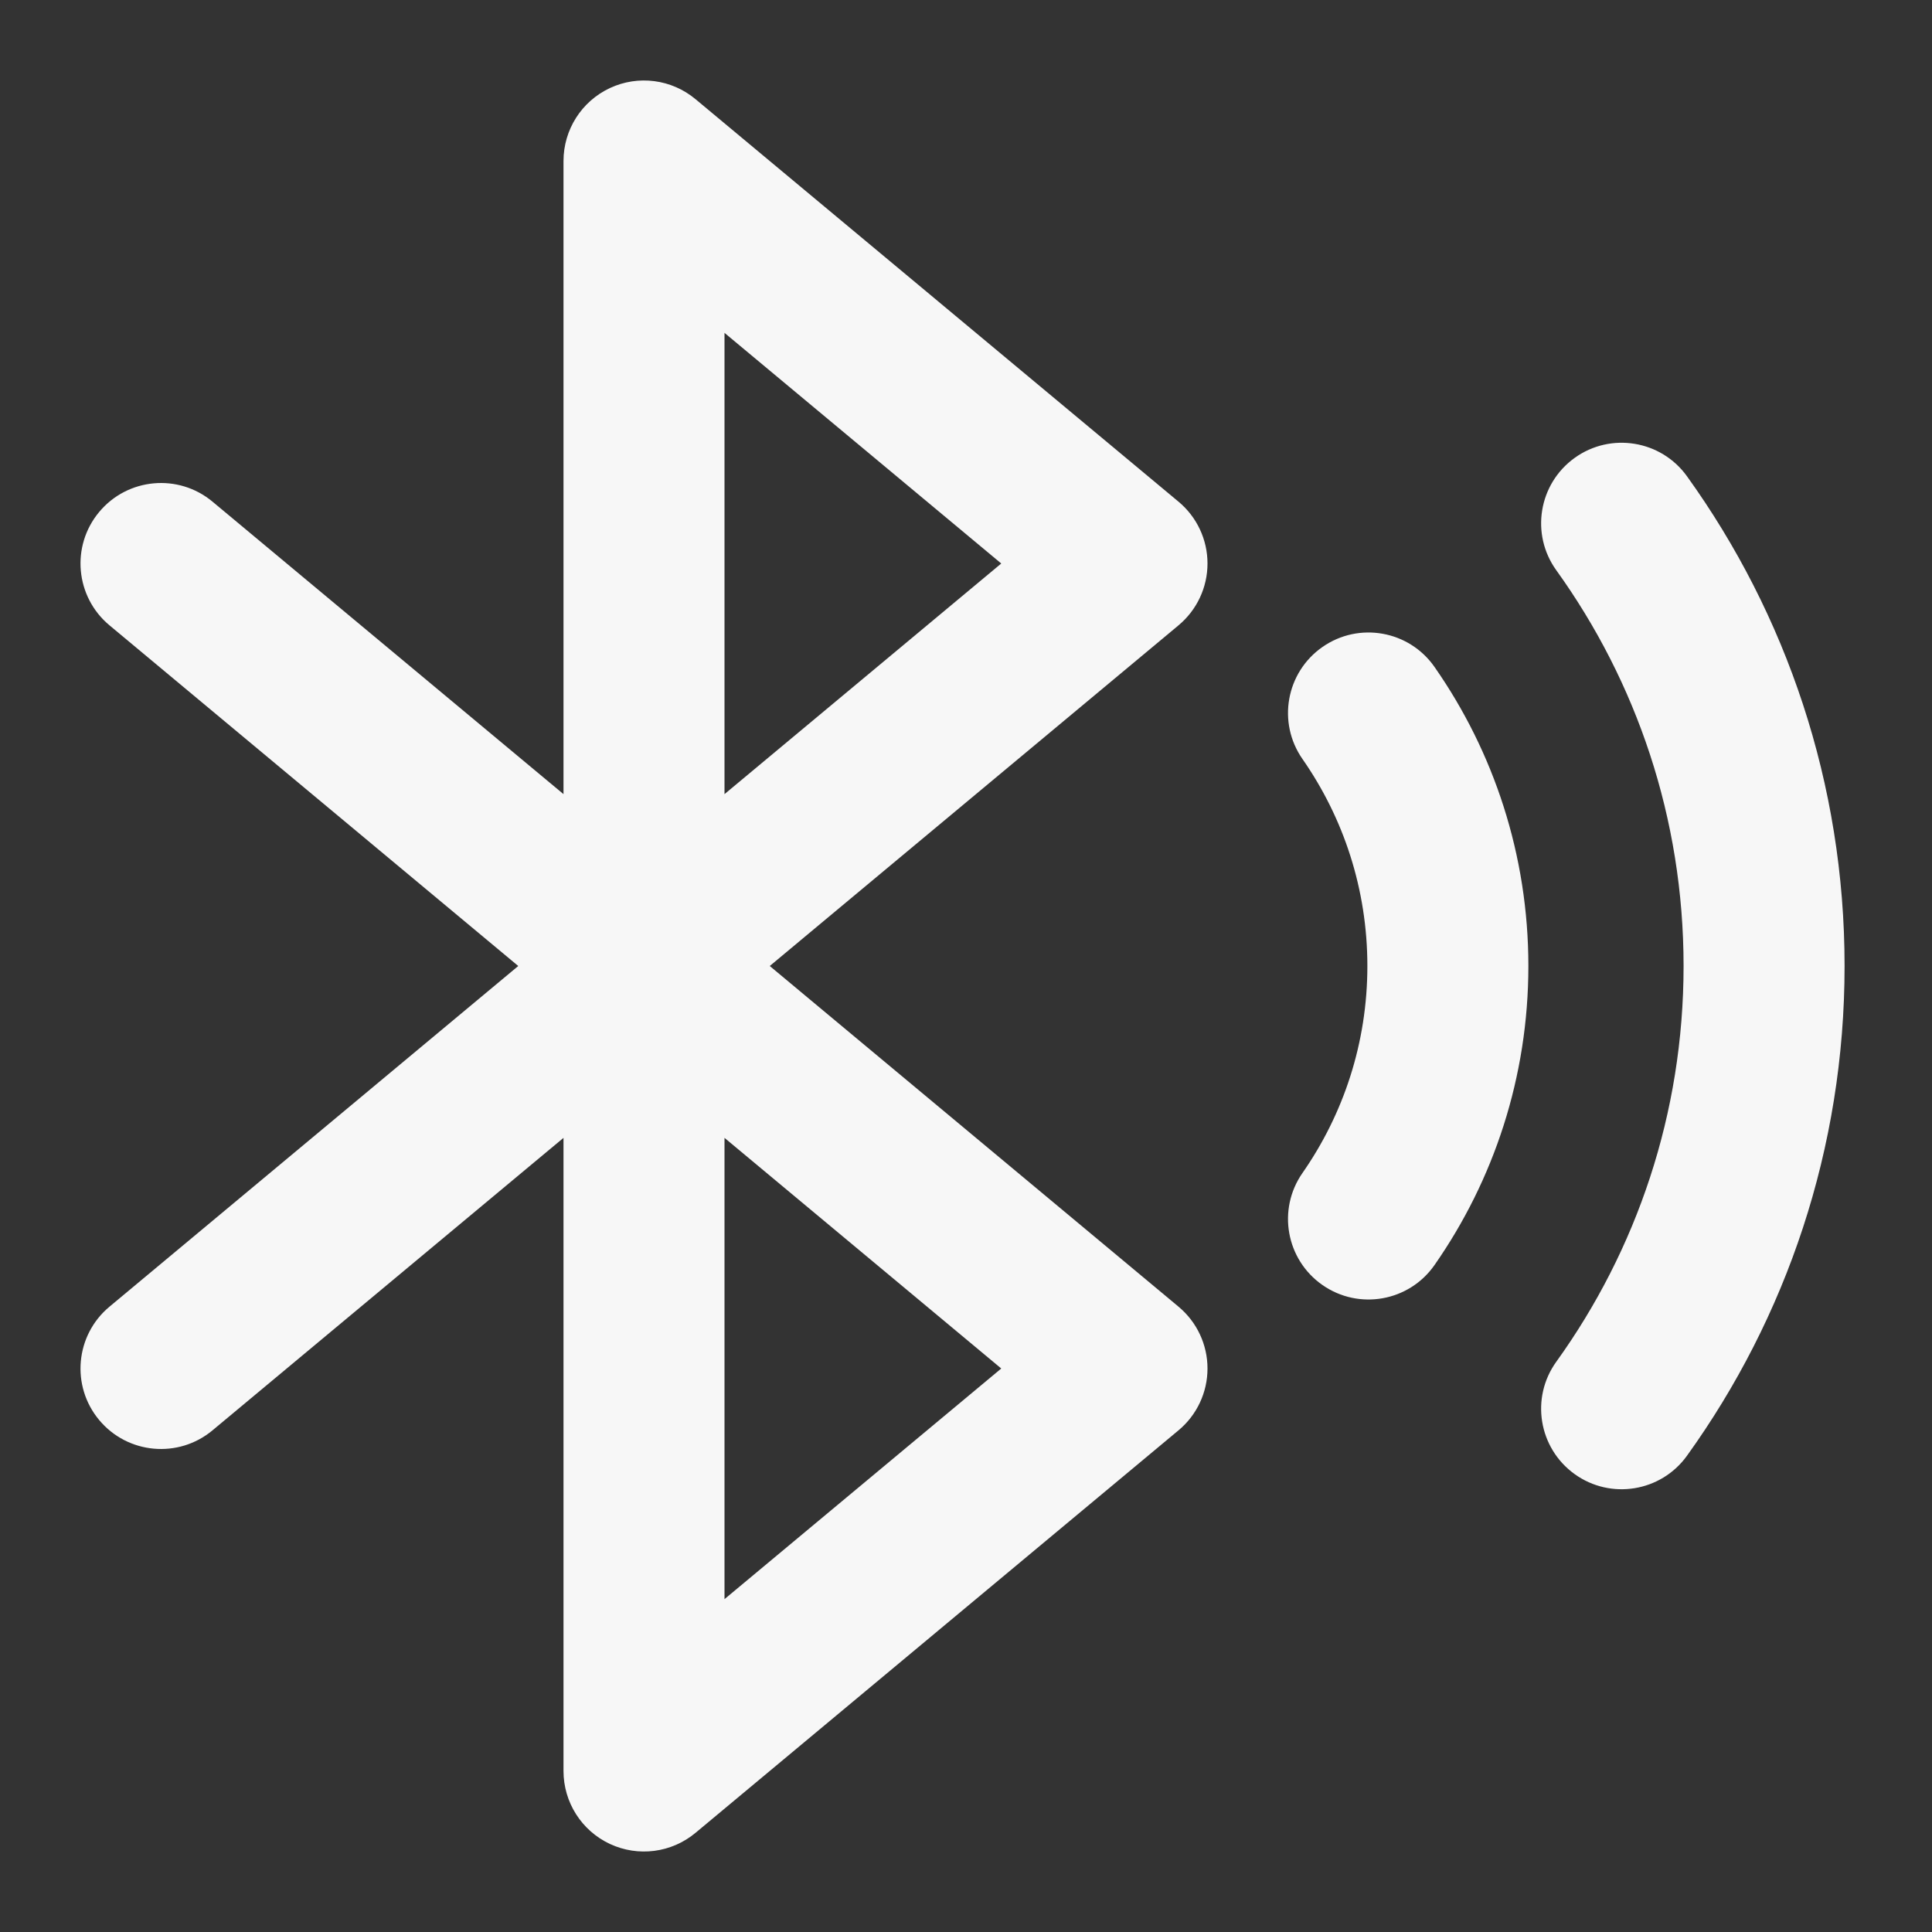 <svg width="24" height="24" xmlns="http://www.w3.org/2000/svg" viewBox="0 0 24 24"><rect x="0" y="0" width="24" height="24" fill="#333333" stroke="none"/><title>bluetooth signal</title><g fill="none" class="nc-icon-wrapper"><path fill-rule="evenodd" clip-rule="evenodd" d="M19.561 5.688C20.009 5.366 20.634 5.468 20.956 5.916C22.188 7.629 22.914 9.731 22.914 12C22.914 14.269 22.188 16.372 20.956 18.084C20.634 18.532 20.009 18.634 19.561 18.312C19.112 17.989 19.01 17.364 19.333 16.916C20.328 15.533 20.914 13.836 20.914 12C20.914 10.164 20.328 8.468 19.333 7.084C19.01 6.636 19.112 6.011 19.561 5.688Z" fill="#F7F7F7"></path><path fill-rule="evenodd" clip-rule="evenodd" d="M16.428 8.037C16.881 7.721 17.504 7.832 17.82 8.285C18.555 9.338 18.986 10.62 18.986 12C18.986 13.38 18.555 14.662 17.82 15.715C17.504 16.168 16.881 16.279 16.428 15.963C15.975 15.647 15.864 15.024 16.18 14.571C16.688 13.842 16.986 12.957 16.986 12C16.986 11.043 16.688 10.158 16.18 9.429C15.864 8.976 15.975 8.353 16.428 8.037Z" fill="#F7F7F7"></path><path fill-rule="evenodd" clip-rule="evenodd" d="M7.576 1.094C7.927 0.93 8.342 0.983 8.64 1.232L14.64 6.232C14.868 6.422 15 6.703 15 7C15 7.297 14.868 7.578 14.64 7.768L9.562 12L14.64 16.232C14.868 16.422 15 16.703 15 17C15 17.297 14.868 17.578 14.64 17.768L8.64 22.768C8.342 23.017 7.927 23.07 7.576 22.906C7.224 22.741 7 22.388 7 22V14.135L2.64 17.768C2.216 18.122 1.585 18.064 1.232 17.64C0.878 17.216 0.936 16.585 1.36 16.232L6.438 12L1.36 7.768C0.936 7.415 0.878 6.784 1.232 6.36C1.585 5.936 2.216 5.878 2.64 6.232L7 9.865V2C7 1.612 7.224 1.259 7.576 1.094ZM9 14.135L12.438 17L9 19.865V14.135ZM9 9.865V4.135L12.438 7L9 9.865Z" fill="#F7F7F7"></path></g></svg>